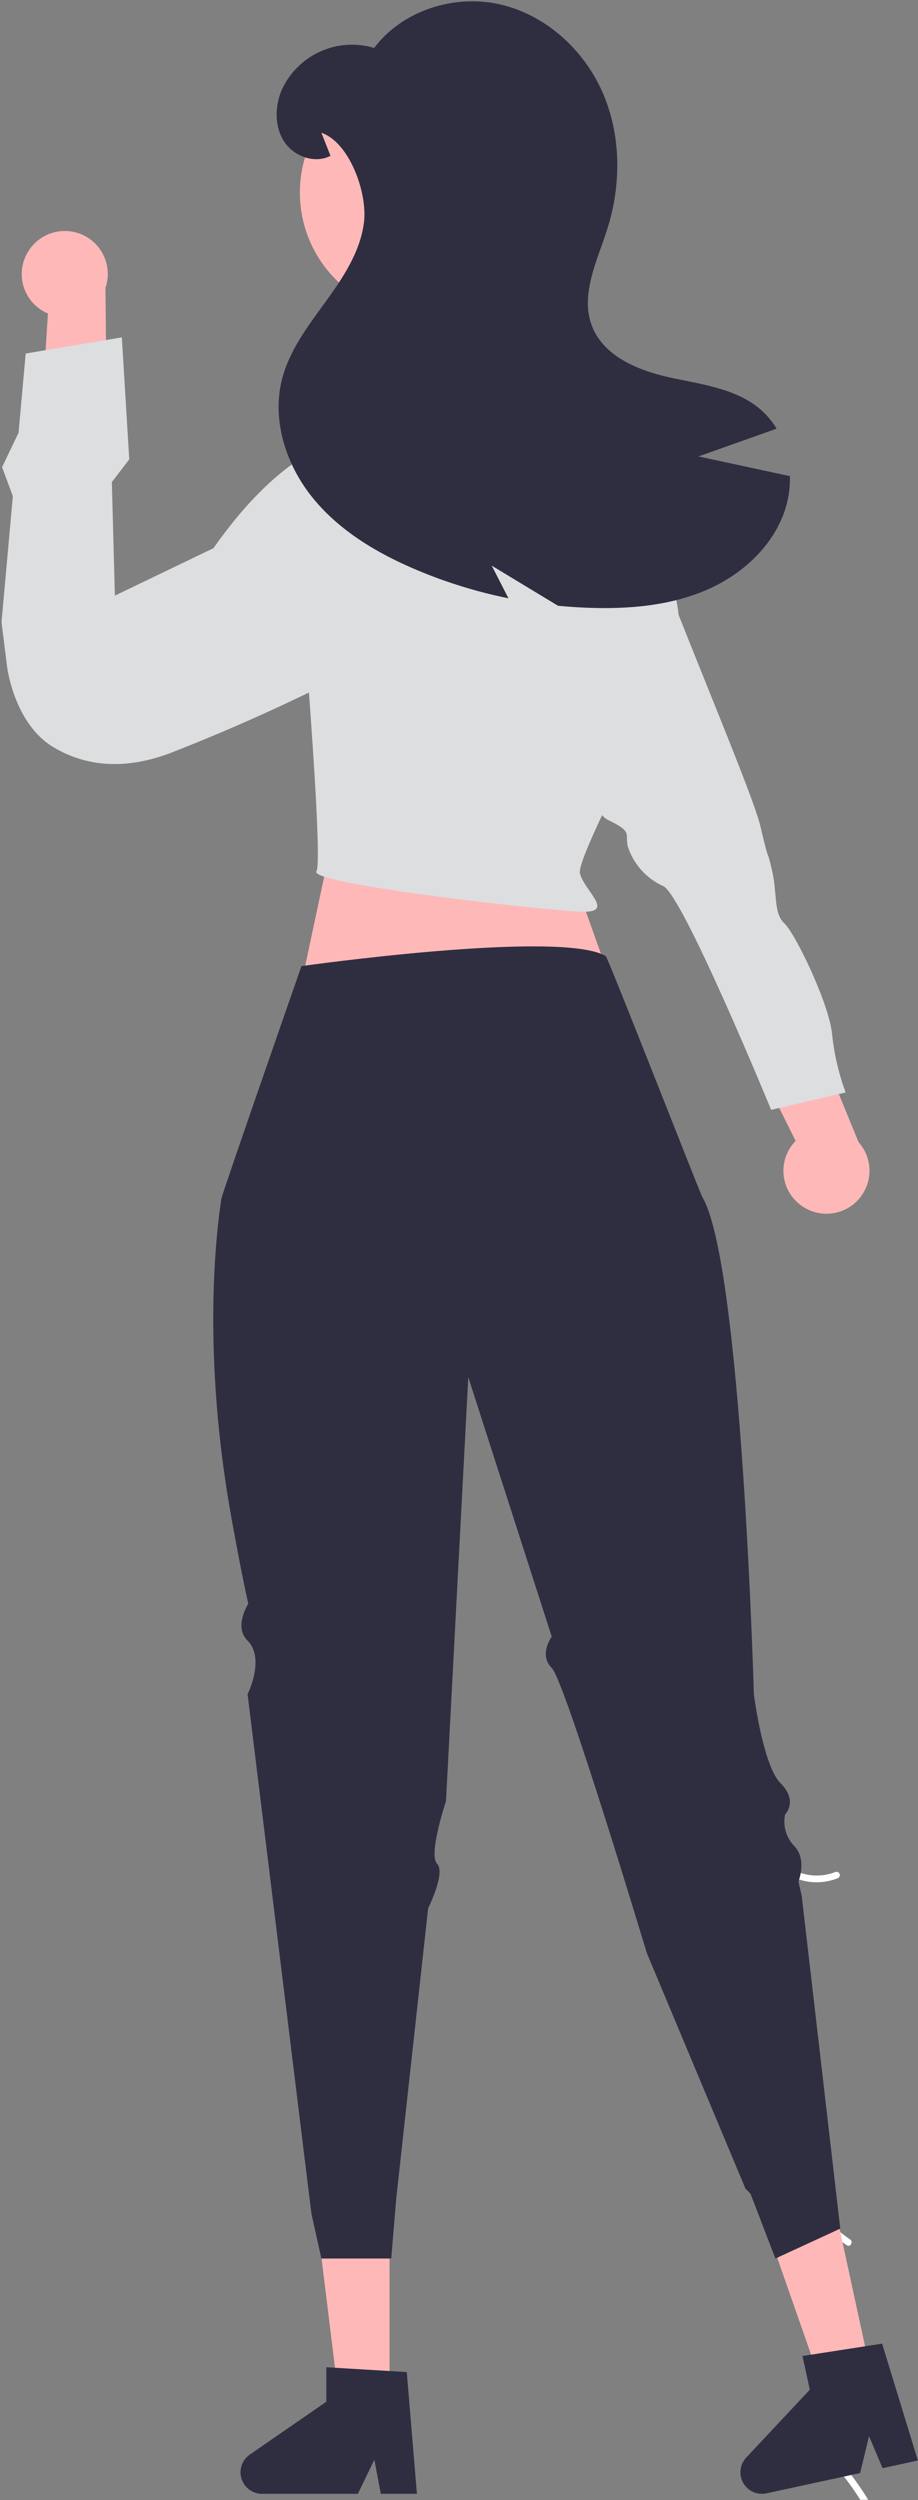 <svg width="184" height="501" viewBox="0 0 184 501" fill="none" xmlns="http://www.w3.org/2000/svg">
<rect x="0" y="0" width="184" height="501" fill="#808080" stroke="none"/>
<path d="M160.764 241.704C159.729 240.999 158.862 240.075 158.223 238.998C157.584 237.921 157.189 236.717 157.065 235.471C156.942 234.225 157.093 232.966 157.509 231.785C157.924 230.604 158.594 229.528 159.47 228.633L145.906 201.38L161.609 203.292L172.082 228.879C173.488 230.451 174.268 232.483 174.275 234.592C174.282 236.7 173.515 238.738 172.12 240.319C170.725 241.9 168.798 242.914 166.705 243.169C164.612 243.425 162.498 242.903 160.764 241.704Z" fill="#FFB8B8"/>
<path d="M105.777 147.935L116.066 146.514C116.066 146.514 117.06 162.027 121.982 164.378C126.904 166.73 125.245 167.117 125.825 169.605C126.384 171.357 127.306 172.972 128.53 174.344C129.754 175.716 131.254 176.816 132.931 177.57C136.83 179.285 154.564 222.409 154.564 222.409L169.497 218.927C168.115 215.183 167.205 211.282 166.789 207.312C166.264 201.312 159.463 187.153 157.223 185.051C154.984 182.949 155.869 179.243 154.708 174.266C153.548 169.288 154.353 173.904 152.419 165.607C150.484 157.311 128.734 107.592 127.822 99.932C126.911 92.272 116.237 87.763 116.237 87.763L107.941 89.698L105.777 147.935Z" fill="#DDDEDF"/>
<path d="M65.419 173.607L48.78 251.717L139.603 244.871L112.419 168.607L65.419 173.607Z" fill="#FFB8B8"/>
<path d="M174.005 500.95H172.425C171.925 500.14 171.385 499.35 170.845 498.57C169.985 497.36 169.098 496.177 168.185 495.02C167.395 494.02 166.605 493.03 165.815 492.04C164.995 491.01 164.185 489.98 163.395 488.92L164.325 487.9C164.475 488.1 164.625 488.3 164.785 488.5C167.345 491.87 170.115 495.11 172.485 498.57C173.015 499.35 173.525 500.14 174.005 500.95Z" fill="white"/>
<path d="M170.393 448.778C163.184 443.842 158.1 436.371 156.155 427.853C155.963 427.009 154.663 427.352 154.855 428.195C156.896 437.055 162.202 444.819 169.716 449.938C170.432 450.426 171.106 449.263 170.393 448.778Z" fill="white"/>
<path d="M167.492 375.124C165.924 375.752 164.225 375.982 162.546 375.792C160.868 375.602 159.263 374.998 157.875 374.034C157.165 373.538 156.492 374.702 157.198 375.195C158.735 376.253 160.509 376.918 162.363 377.132C164.217 377.346 166.095 377.103 167.833 376.423C168.002 376.373 168.146 376.26 168.235 376.108C168.324 375.955 168.352 375.775 168.312 375.603C168.266 375.431 168.154 375.284 168.001 375.194C167.847 375.105 167.664 375.079 167.492 375.124Z" fill="white"/>
<path d="M78.077 480.388H67.875L63.022 441.036L78.079 441.037L78.077 480.388Z" fill="#FFB8B8"/>
<path d="M83.566 499.76H76.327L75.034 492.925L71.725 499.76H52.525C51.604 499.76 50.708 499.466 49.967 498.92C49.225 498.375 48.678 497.607 48.404 496.728C48.13 495.85 48.144 494.906 48.444 494.036C48.744 493.166 49.315 492.415 50.072 491.892L65.405 481.303V474.393L81.532 475.355L83.566 499.76Z" fill="#2F2E41"/>
<path d="M174.502 475.313L164.532 477.475L151.446 440.047L166.161 436.855L174.502 475.313Z" fill="#FFB8B8"/>
<path d="M183.973 493.08L176.898 494.615L174.186 488.209L172.401 495.591L153.637 499.661C152.738 499.856 151.799 499.759 150.959 499.383C150.119 499.007 149.421 498.373 148.967 497.572C148.513 496.771 148.327 495.847 148.436 494.933C148.545 494.019 148.943 493.164 149.572 492.492L162.312 478.893L160.847 472.14L176.812 469.662L183.973 493.08Z" fill="#2F2E41"/>
<path d="M46.462 304.607C53.622 343.957 51.412 318.947 51.412 318.947C51.412 318.947 46.042 325.207 49.622 328.787C53.202 332.367 49.622 339.517 49.622 339.517L62.419 443.607L64.419 452.607H78.419L79.419 440.607L85.812 382.417C85.812 382.417 89.392 375.257 87.602 373.467C85.812 371.677 89.392 360.947 89.392 360.947L93.862 275.987L110.592 327.997C110.592 327.997 107.902 331.577 110.592 334.257C113.272 336.937 129.632 391.357 129.632 391.357L149.419 438.607L150.419 439.607L155.419 452.607L168.419 446.607L160.702 379.987L160.382 378.557L160.042 377.047C160.042 377.047 161.832 372.577 159.152 369.887C158.368 369.067 157.795 368.069 157.483 366.978C157.171 365.887 157.13 364.737 157.362 363.627C157.45 363.533 157.53 363.433 157.602 363.327C157.918 362.892 158.137 362.394 158.242 361.867C158.482 360.747 158.272 359.177 156.462 357.367C155.952 356.825 155.524 356.212 155.192 355.547C152.472 350.397 151.102 339.487 151.102 339.487C151.102 339.487 148.682 253.077 140.762 239.877C140.342 239.187 121.859 191.877 121.419 191.607C112.479 186.247 60.419 193.607 60.419 193.607C60.419 193.607 44.562 239.047 44.372 240.227C43.342 246.857 40.392 271.227 46.462 304.607Z" fill="#2F2E41"/>
<path d="M5.726 50.275C5.046 51.327 4.605 52.515 4.435 53.756C4.264 54.997 4.367 56.26 4.737 57.456C5.108 58.652 5.736 59.753 6.577 60.68C7.419 61.608 8.453 62.339 9.608 62.824L7.69 93.205L21.419 85.346L21.136 57.7C21.82 55.706 21.75 53.53 20.938 51.584C20.126 49.638 18.628 48.058 16.728 47.143C14.829 46.228 12.66 46.041 10.632 46.618C8.604 47.196 6.858 48.497 5.726 50.275Z" fill="#FFB8B8"/>
<path d="M58.76 99.609C58.76 99.609 66.118 88.645 80.6 74.164C88.267 71.608 101.551 73.097 106.156 74.164C127.453 102.275 128.794 100.407 134.337 116.114C135.775 120.187 136.494 124.101 135.855 127.295C133.299 140.073 115.396 171.636 116.247 175.043C117.099 178.451 123.063 182.71 117.099 182.71C111.136 182.71 61.715 177.163 63.419 174.607C65.123 172.052 58.76 99.609 58.76 99.609Z" fill="#DDDEDF"/>
<path d="M84.776 63.26C98.399 63.26 109.443 52.216 109.443 38.593C109.443 24.97 98.399 13.926 84.776 13.926C71.153 13.926 60.109 24.97 60.109 38.593C60.109 52.216 71.153 63.26 84.776 63.26Z" fill="#FFB8B8"/>
<path d="M89.055 91.253C89.055 91.253 68.612 73.111 42.778 109.859L23.028 119.359L22.419 96.607L25.908 92.053L24.419 67.607L5.149 70.844L3.72 86.72L0.419 93.607L2.574 99.449L0.303 124.677L1.419 133.607C1.419 133.607 2.772 145.014 10.749 149.763C12.873 151.035 15.184 151.966 17.596 152.521C22.323 153.602 28.033 153.353 34.808 150.647C48.888 145.127 62.625 138.769 75.945 131.607L89.055 91.253Z" fill="#DDDEDF"/>
<path d="M139.999 91.467C145.219 89.617 150.439 87.764 155.659 85.907C154.759 84.398 153.613 83.049 152.269 81.917C147.299 77.767 140.439 77.017 134.129 75.617C127.809 74.217 120.949 71.347 118.639 65.307C116.239 59.027 119.719 52.247 121.739 45.847C124.569 36.917 124.509 26.947 120.719 18.387C116.929 9.827 109.229 2.887 100.089 0.847C90.949 -1.183 80.619 2.127 74.999 9.607C71.378 8.521 67.485 8.798 64.054 10.386C60.624 11.975 57.893 14.764 56.379 18.227C55.069 21.507 55.029 25.457 56.979 28.407C58.929 31.357 63.099 32.867 66.239 31.227L64.419 26.607C70.049 28.517 73.709 38.697 72.949 44.597C72.199 50.487 68.759 55.647 65.269 60.457C61.779 65.267 58.059 70.127 56.559 75.877C54.399 84.147 57.319 93.187 62.719 99.817C68.119 106.447 75.729 110.947 83.609 114.257C89.507 116.737 95.637 118.627 101.909 119.897C100.789 117.717 99.679 115.537 98.559 113.357L111.849 121.397C114.419 121.647 117.009 121.797 119.599 121.847C127.139 121.977 134.829 121.187 141.729 118.177C148.639 115.157 154.709 109.687 157.209 102.577C158.01 100.278 158.39 97.852 158.329 95.417C152.219 94.097 146.109 92.781 139.999 91.467Z" fill="#2F2E41"/>
</svg>
